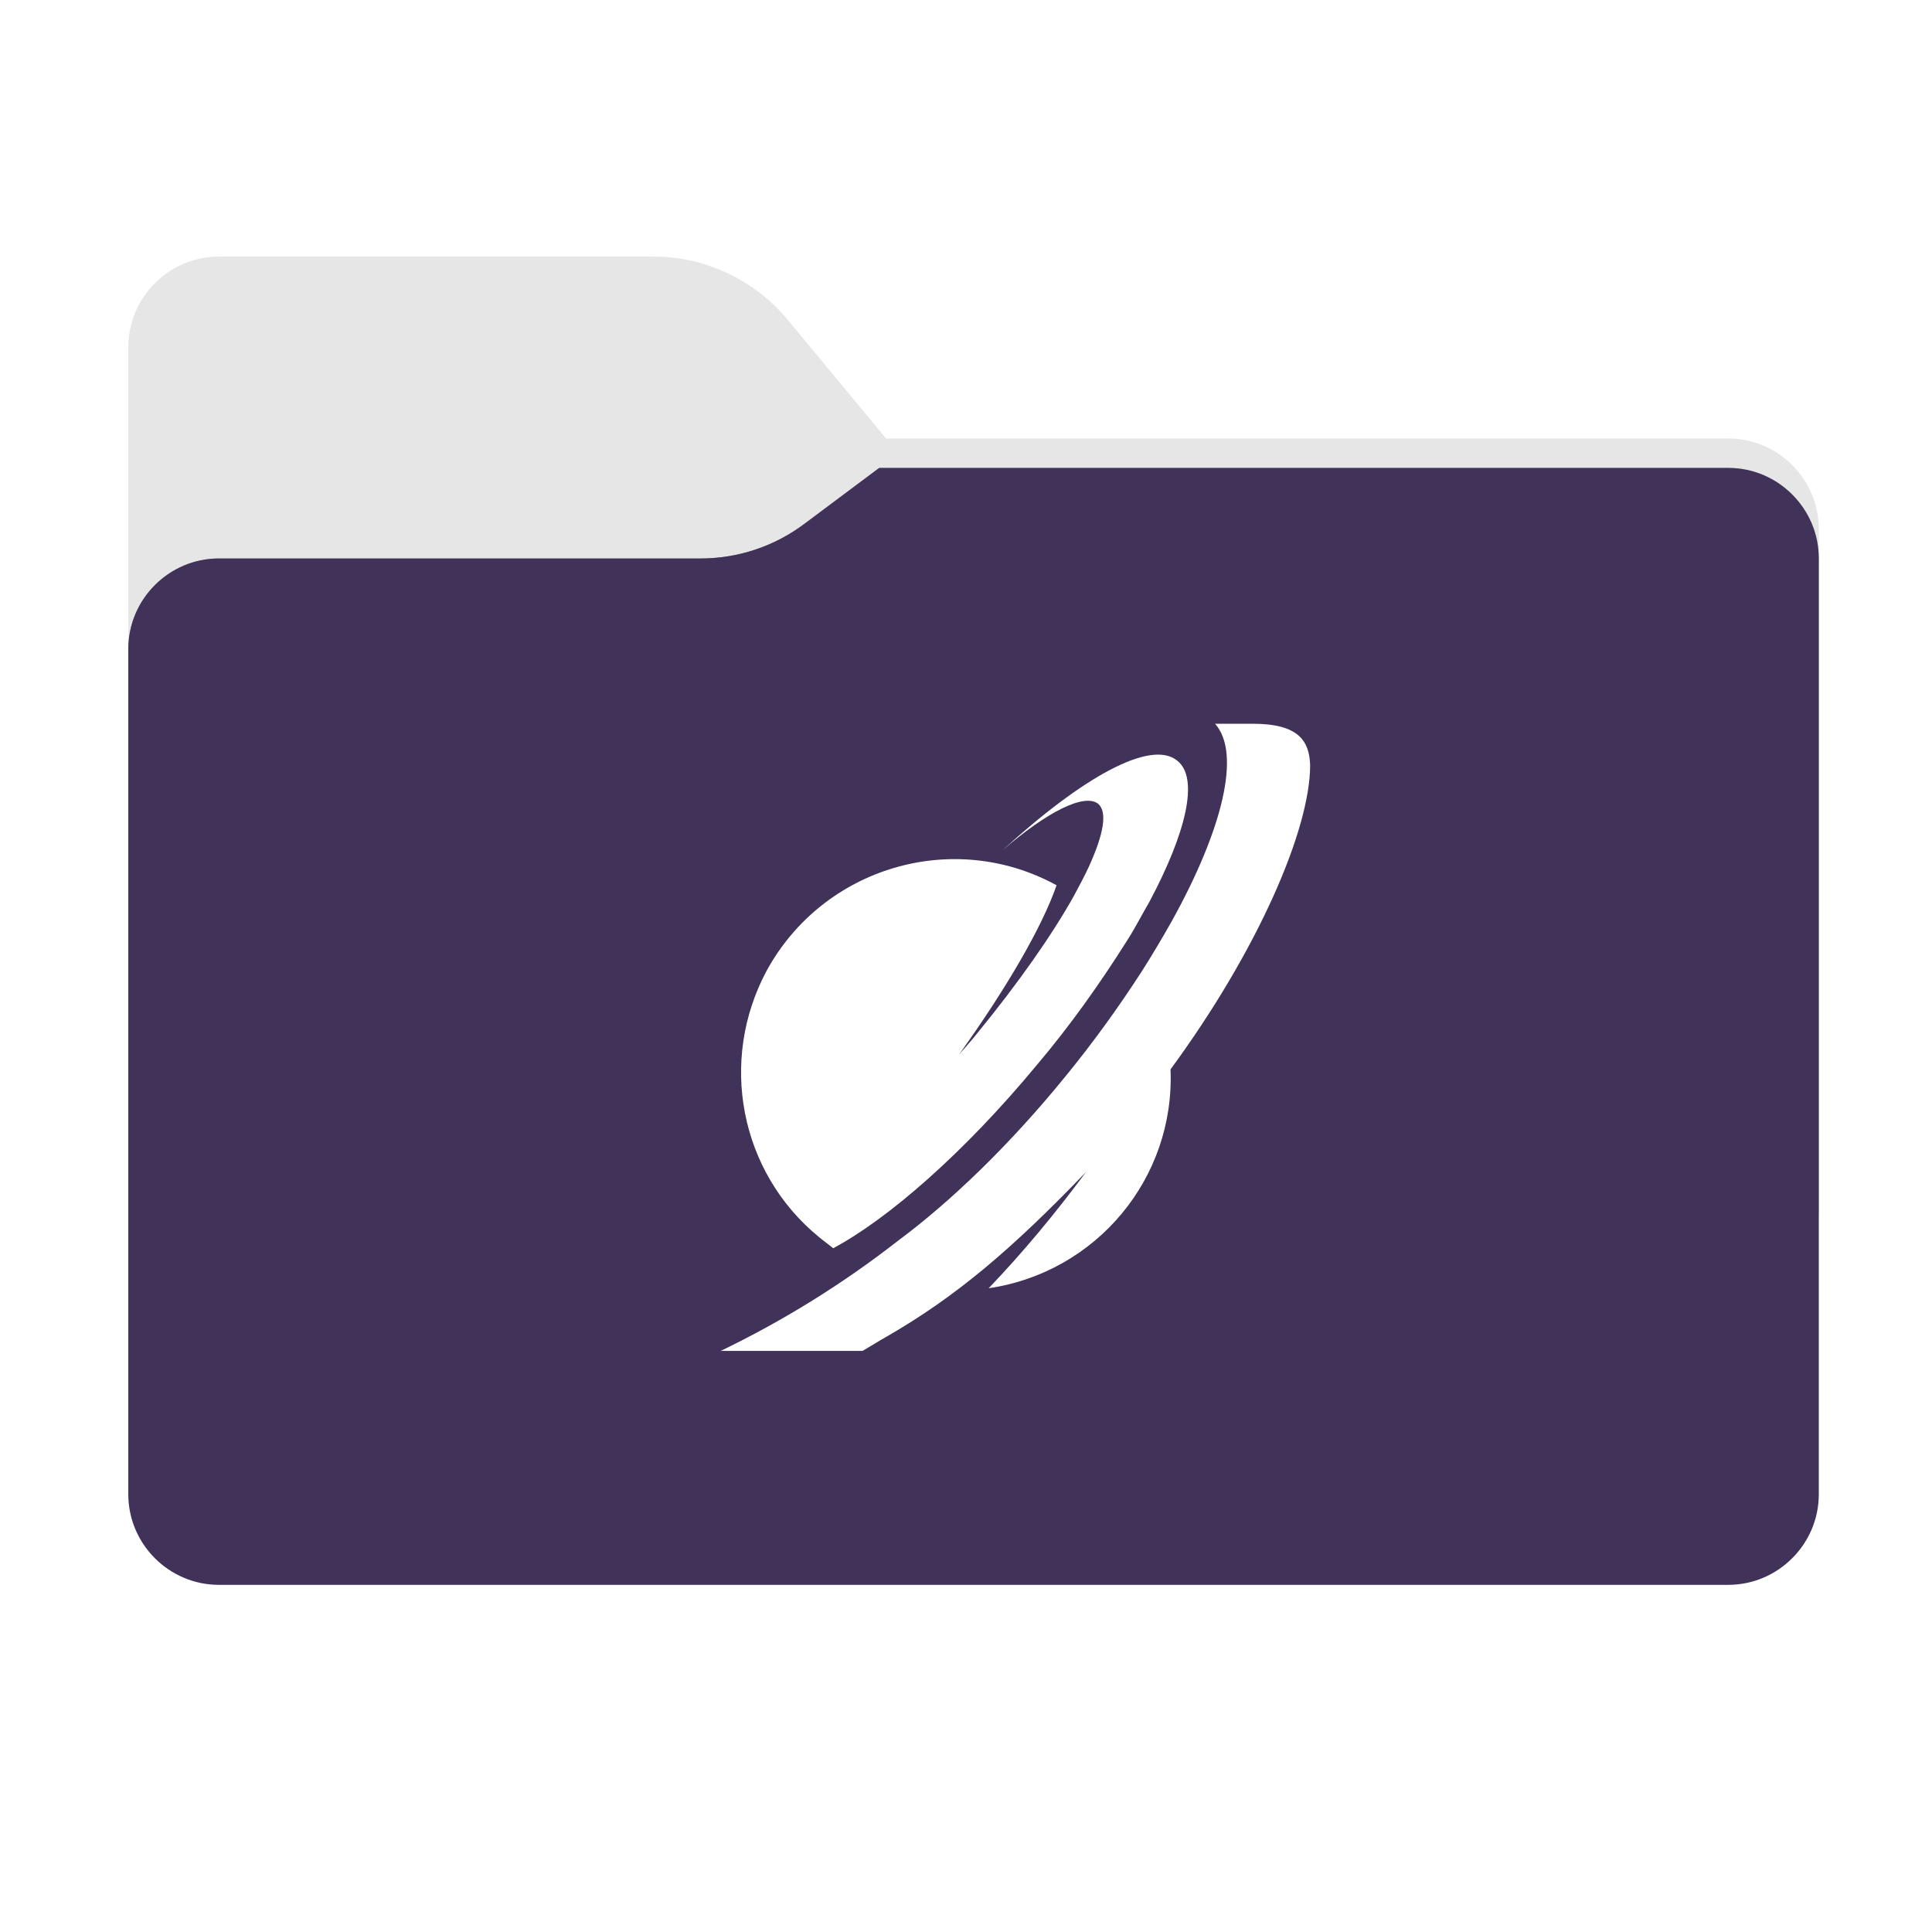<?xml version="1.0" encoding="utf-8"?>
<!-- Generator: Adobe Illustrator 28.1.0, SVG Export Plug-In . SVG Version: 6.00 Build 0)  -->
<svg version="1.1" id="图层_1" xmlns="http://www.w3.org/2000/svg" xmlns:xlink="http://www.w3.org/1999/xlink" x="0px" y="0px"
	 width="256px" height="256px" viewBox="0 0 256 256" style="enable-background:new 0 0 256 256;" xml:space="preserve">
<style type="text/css">
	.st0{clip-path:url(#SVGID_00000049190729154931531770000006942128939919431609_);}
	.st1{fill-rule:evenodd;clip-rule:evenodd;fill:#E6E6E6;}
	
		.st2{fill-rule:evenodd;clip-rule:evenodd;fill:url(#SVGID_00000165214570967906594460000016217735118119747763_);filter:url(#Adobe_OpacityMaskFilter);}
	.st3{mask:url(#mask0_2043_35827_00000013905074457252423590000009929998853107978429_);}
	.st4{fill-rule:evenodd;clip-rule:evenodd;fill-opacity:0.3;}
	.st5{fill-rule:evenodd;clip-rule:evenodd;fill:#403259;}
	.st6{display:none;fill:#2B90D9;}
	.st7{display:none;fill:#FFFFFF;}
	.st8{fill:#403259;}
	.st9{fill:#FFFFFF;}
</style>
<g>
	<defs>
		<rect id="SVGID_1_" width="256" height="256"/>
	</defs>
	<clipPath id="SVGID_00000099663803807717283330000003304765872740127130_">
		<use xlink:href="#SVGID_1_"  style="overflow:visible;"/>
	</clipPath>
	<g style="clip-path:url(#SVGID_00000099663803807717283330000003304765872740127130_);">
		<path class="st1" d="M104.4,42.4c-4.4-5.3-10.9-8.4-17.8-8.4H29c-6.6,0-12,5.4-12,12v12.1v10.1V160c0,6.6,5.4,12,12,12h200
			c6.6,0,12-5.4,12-12V70.1c0-6.6-5.4-12-12-12H117.4L104.4,42.4z"/>
		<defs>
			<filter id="Adobe_OpacityMaskFilter" filterUnits="userSpaceOnUse" x="17" y="62" width="224" height="110">
				<feColorMatrix  type="matrix" values="1 0 0 0 0  0 1 0 0 0  0 0 1 0 0  0 0 0 1 0"/>
			</filter>
		</defs>
		
			<mask maskUnits="userSpaceOnUse" x="17" y="62" width="224" height="110" id="mask0_2043_35827_00000013905074457252423590000009929998853107978429_">
			
				<linearGradient id="SVGID_00000159445997203410409890000018385866311861548688_" gradientUnits="userSpaceOnUse" x1="32.582" y1="239.549" x2="213.35" y2="58.407" gradientTransform="matrix(1 0 0 -1 0 258)">
				<stop  offset="0" style="stop-color:#05815D"/>
				<stop  offset="1" style="stop-color:#0C575F"/>
			</linearGradient>
			
				<path style="fill-rule:evenodd;clip-rule:evenodd;fill:url(#SVGID_00000159445997203410409890000018385866311861548688_);filter:url(#Adobe_OpacityMaskFilter);" d="
				M104.4,42.4c-4.4-5.3-10.9-8.4-17.8-8.4H29c-6.6,0-12,5.4-12,12v12.1v10.1V160c0,6.6,5.4,12,12,12h200c6.6,0,12-5.4,12-12V70.1
				c0-6.6-5.4-12-12-12H117.4L104.4,42.4z"/>
		</mask>
		<g class="st3">
			<g>
				<path class="st4" d="M92.8,74c5,0,9.8-1.6,13.8-4.6l9.9-7.4H229c6.6,0,12,5.4,12,12v34v52c0,6.6-5.4,12-12,12H29
					c-6.6,0-12-5.4-12-12v-52V86c0-6.6,5.4-12,12-12h58H92.8z"/>
			</g>
		</g>
		<g>
			<path class="st5" d="M92.8,74c5,0,9.8-1.6,13.8-4.6l9.9-7.4H229c6.6,0,12,5.4,12,12v34v90c0,6.6-5.4,12-12,12H29
				c-6.6,0-12-5.4-12-12v-90V86c0-6.6,5.4-12,12-12h58H92.8z"/>
		</g>
		<path class="st6" d="M179.4,151.4c-1.6,7.9-14,16.6-28.4,18.3c-7.5,0.9-14.8,1.7-22.7,1.3c-12.8-0.6-23-3-23-3
			c0,1.2,0.1,2.4,0.2,3.5c1.7,12.5,12.6,13.2,22.9,13.5c10.4,0.4,19.7-2.5,19.7-2.5l0.4,9.3c0,0-7.3,3.8-20.2,4.6
			c-7.2,0.4-16-0.2-26.4-2.9c-22.4-5.8-26.3-29.4-26.9-53.2c-0.2-7.1-0.1-13.8-0.1-19.4c0-24.4,16.3-31.5,16.3-31.5
			c8.2-3.7,22.3-5.3,36.9-5.4h0.4c14.6,0.1,28.7,1.7,36.9,5.4c0,0,16.3,7.2,16.3,31.5C181.7,120.9,181.9,138.9,179.4,151.4z"/>
		<path class="st7" d="M162.5,122.8v29.5h-11.9v-28.7c0-6-2.6-9.1-7.8-9.1c-5.7,0-8.6,3.6-8.6,10.8v15.7h-11.8v-15.7
			c0-7.2-2.9-10.8-8.6-10.8c-5.2,0-7.8,3.1-7.8,9.1v28.7H94.2v-29.5c0-6,1.6-10.8,4.7-14.4c3.2-3.5,7.5-5.4,12.7-5.4
			c6.1,0,10.7,2.3,13.8,6.9l3,4.9l3-4.9c3-4.6,7.7-6.9,13.8-6.9c5.3,0,9.5,1.8,12.7,5.4C160.9,112,162.5,116.8,162.5,122.8z"/>
	</g>
</g>
<path class="st8" d="M170.8,84.9H81.4v98.3h98.3V92.1C179.7,88,178.4,84.9,170.8,84.9z"/>
<path class="st9" d="M108.5,163.9c0.6,0.5,1.3,1,1.9,1.5c7.3-3.9,17.4-12.7,27-24.3c4.4-5.2,8.3-10.7,11.9-16.4c1.1-1.7,2-3.5,3-5.2
	c4.9-9.2,6.6-16.4,3.7-18.7c-3.5-2.9-12.6,2.2-23.2,11.9c6-5.2,10.9-7.6,12.7-6.2c1.3,1.1,0.7,4.1-1.2,8.3c-0.6,1.3-1.3,2.6-2,3.9
	l0,0c-2.9,5.2-7.4,11.6-12.8,18.2c-0.8,1-1.6,1.9-2.4,2.8c6.3-8.8,11-16.9,12.9-22.4c-13.7-7.5-30.9-2.4-38.4,11.3
	C95.2,140.5,98,155.3,108.5,163.9z"/>
<path class="st9" d="M117.5,177.1c9.2-5.3,16.6-11.6,26.4-21.8c-4,5.4-8.3,10.6-12.9,15.4c14.3-2.1,24.7-14.6,24.1-29
	c11.6-15.8,18.5-31.8,18.5-40.3c-0.1-3.2-1.5-5.5-7.6-5.5H161c3.5,3.9,1,14-5.7,26.1c-1.3,2.3-2.6,4.5-4,6.7
	c-3.1,4.8-6.5,9.5-10.1,13.9c-7.4,9.1-15.2,16.6-22.2,21.8c-7.3,5.7-15.2,10.6-23.5,14.6h18.8C115.5,178.3,116.6,177.6,117.5,177.1z
	"/>
</svg>
